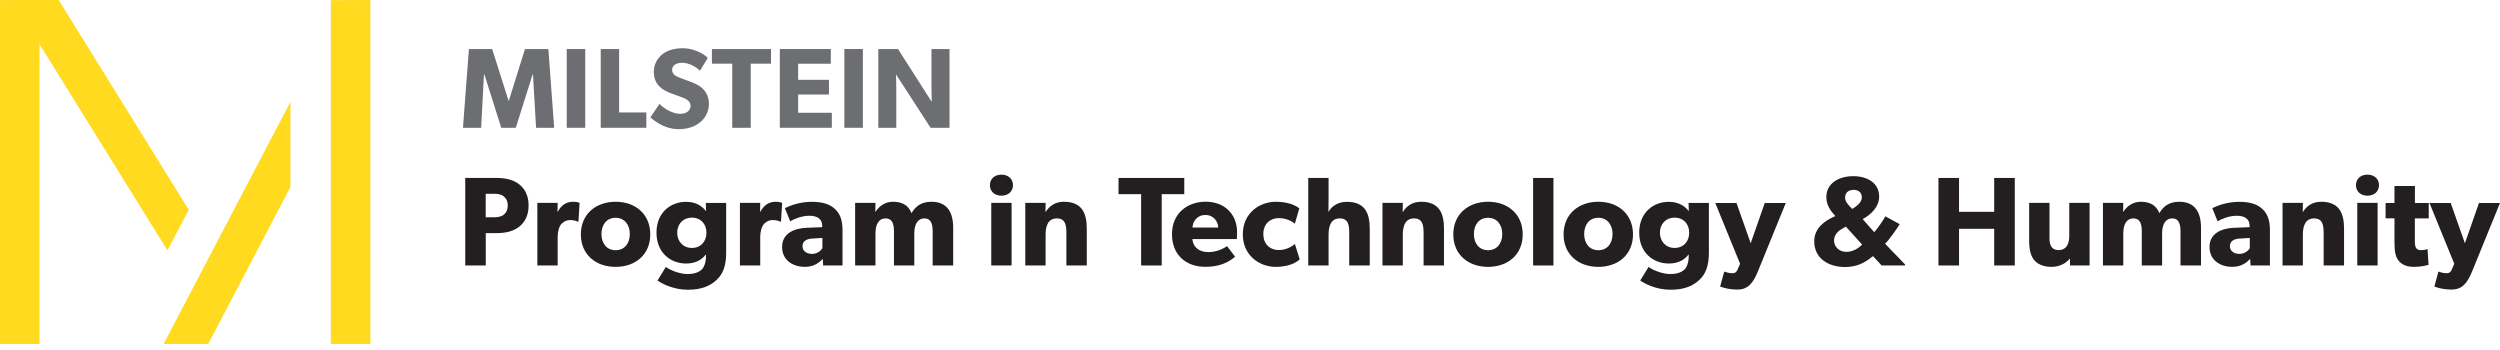 <svg width="400" height="56" viewBox="0 0 400 56" fill="none" xmlns="http://www.w3.org/2000/svg">
<path d="M59.259 55.034L59.256 0L52.934 0.024V55.034H59.259Z" fill="#FFDA1E"/>
<path d="M0 55.034H6.325V7.068L26.793 40.069L30.2 33.564L9.383 0L0 0.007V55.034Z" fill="#FFDA1E"/>
<path d="M26.175 55.034H33.316L46.467 29.927V16.295L26.175 55.034Z" fill="#FFDA1E"/>
<path d="M88.669 20.444H85.77L85.273 11.869H85.233L82.527 20.444H80.196L77.49 11.869H77.439L76.983 20.444H74.074L75.027 7.846H78.746L81.371 16.126H81.412L83.996 7.846H87.736L88.669 20.433V20.444Z" fill="#6D6E71"/>
<path d="M93.635 20.444H90.675V7.846H93.635V20.433V20.444Z" fill="#6D6E71"/>
<path d="M103.415 20.444H96.118V7.846H99.057V17.991H103.415V20.433V20.444Z" fill="#6D6E71"/>
<path d="M111.949 19.623C111.057 20.332 109.892 20.667 108.534 20.667C106.709 20.667 105.088 19.714 104.064 18.771L105.523 16.623C106.436 17.575 107.844 18.214 108.807 18.214C109.77 18.214 110.49 17.758 110.49 16.917C110.49 16.075 109.557 15.731 109.01 15.528C108.463 15.325 107.51 15.001 107.094 14.819C106.78 14.677 106.142 14.434 105.594 13.906C105.047 13.4 104.611 12.67 104.611 11.474C104.611 10.278 105.199 9.325 105.929 8.717C106.638 8.119 107.794 7.714 109.253 7.714C110.713 7.714 112.395 8.403 113.246 9.265L111.99 11.322C111.26 10.592 110.125 10.045 109.182 10.045C108.24 10.045 107.54 10.41 107.54 11.18C107.54 11.95 108.25 12.234 108.817 12.457C109.365 12.68 110.297 13.004 110.692 13.167C111.037 13.298 111.878 13.623 112.446 14.19C112.973 14.717 113.429 15.488 113.429 16.613C113.429 17.819 112.861 18.913 111.949 19.623Z" fill="#6D6E71"/>
<path d="M123.371 10.187H120.118V20.444H117.159V10.187H113.905V7.846H123.361V10.177L123.371 10.187Z" fill="#6D6E71"/>
<path d="M133.091 20.444H124.77V7.846H132.929V10.197H127.709V12.771H132.635V15.123H127.709V18.041H133.091V20.433V20.444Z" fill="#6D6E71"/>
<path d="M138.057 20.444H135.098V7.846H138.057V20.433V20.444Z" fill="#6D6E71"/>
<path d="M151.922 20.444H148.892L143.358 11.9C143.358 11.9 143.409 13.41 143.409 14.748V20.444H140.53V7.846H143.682L149.084 16.308C149.084 16.308 149.034 14.889 149.034 13.552V7.846H151.922V20.433V20.444Z" fill="#6D6E71"/>
<path d="M83.105 36.244C82.172 37.014 80.895 37.298 79.446 37.298H77.723V42.477H74.439V28.471H79.456C80.895 28.471 82.172 28.754 83.115 29.525C84.047 30.295 84.574 31.369 84.574 32.879C84.574 34.389 84.047 35.454 83.115 36.254L83.105 36.244ZM80.571 31.39C80.165 31.106 79.699 31.004 78.99 31.004H77.713V34.764H78.99C79.699 34.764 80.165 34.663 80.571 34.379C80.956 34.096 81.24 33.589 81.24 32.879C81.24 32.17 80.956 31.683 80.571 31.4V31.39Z" fill="#231F20"/>
<path d="M92.551 35.454H92.409C92.226 35.352 91.801 35.21 91.233 35.21C90.503 35.21 89.976 35.616 89.733 35.94C89.49 36.264 89.226 36.913 89.226 38.028V42.477H85.973V32.464H89.226L89.206 33.883H89.247C89.814 32.788 90.645 32.281 91.719 32.281C92.388 32.281 92.733 32.464 92.733 32.464L92.551 35.444V35.454Z" fill="#231F20"/>
<path d="M98.5 42.7C95.327 42.7 92.936 40.734 92.936 37.501C92.936 34.268 95.327 32.281 98.5 32.281C101.672 32.281 104.044 34.268 104.044 37.501C104.044 40.734 101.672 42.7 98.5 42.7ZM98.5 34.846C97.061 34.846 96.23 35.96 96.23 37.44C96.23 38.92 97.061 40.035 98.5 40.035C99.939 40.035 100.77 38.92 100.77 37.44C100.77 35.96 99.919 34.846 98.5 34.846Z" fill="#231F20"/>
<path d="M116.186 40.45C116.186 42.599 115.638 43.866 114.665 44.778C113.692 45.69 112.354 46.359 110.054 46.359C107.753 46.359 105.888 45.386 105.199 44.879L106.537 42.71C107.125 43.156 108.645 43.846 109.993 43.846C111.341 43.846 112 43.42 112.344 43.055C112.689 42.67 112.952 41.96 112.952 41.069V40.744H112.912C112.304 41.535 111.331 42.163 109.77 42.163C107.317 42.163 105.037 40.46 105.037 37.227C105.037 33.994 107.307 32.291 109.77 32.291C111.452 32.291 112.405 33.062 112.932 33.751H112.973L112.932 32.474H116.186V40.45ZM110.702 34.825C109.263 34.825 108.351 35.879 108.351 37.237C108.351 38.596 109.263 39.67 110.702 39.67C112.142 39.67 113.033 38.616 113.033 37.237C113.033 35.859 112.142 34.825 110.702 34.825Z" fill="#231F20"/>
<path d="M124.963 35.454H124.821C124.638 35.352 124.213 35.21 123.645 35.21C122.915 35.21 122.388 35.616 122.145 35.94C121.902 36.264 121.638 36.913 121.638 38.028V42.477H118.385V32.464H121.638L121.618 33.883H121.659C122.226 32.788 123.057 32.281 124.132 32.281C124.801 32.281 125.145 32.464 125.145 32.464L124.963 35.444V35.454Z" fill="#231F20"/>
<path d="M134.814 42.477H131.703L131.642 41.423C131.216 41.849 130.405 42.7 128.774 42.7C127.01 42.7 125.135 41.748 125.135 39.508C125.135 37.268 127.182 36.528 129.037 36.447L131.551 36.346V36.123C131.551 35.069 130.801 34.521 129.503 34.521C128.206 34.521 126.949 35.089 126.432 35.413L125.581 33.305C126.432 32.879 127.993 32.291 129.868 32.291C131.743 32.291 132.817 32.717 133.608 33.447C134.378 34.177 134.804 35.15 134.804 36.842V42.487L134.814 42.477ZM131.581 38.069L129.98 38.17C128.986 38.21 128.399 38.636 128.399 39.386C128.399 40.136 129.027 40.623 129.919 40.623C130.811 40.623 131.378 40.055 131.581 39.71V38.069Z" fill="#231F20"/>
<path d="M152.5 42.477H149.226V37.035C149.226 35.96 149.024 34.947 147.909 34.947C146.794 34.947 146.287 35.96 146.287 37.339V42.477H143.034V37.035C143.034 35.798 142.75 34.947 141.696 34.947C140.561 34.947 140.074 35.96 140.074 37.339V42.477H136.821V32.464H140.074L140.054 33.903L140.094 33.883C140.601 33.052 141.574 32.281 142.851 32.281C144.23 32.281 145.324 32.748 145.841 34.106C146.551 32.889 147.544 32.281 149.034 32.281C151.588 32.281 152.51 34.025 152.51 36.447V42.477H152.5Z" fill="#231F20"/>
<path d="M160.233 31.308C159.138 31.308 158.388 30.64 158.388 29.626C158.388 28.613 159.138 27.944 160.233 27.944C161.327 27.944 162.077 28.633 162.077 29.626C162.077 30.619 161.327 31.308 160.233 31.308ZM161.854 42.477H158.601V32.464H161.854V42.477Z" fill="#231F20"/>
<path d="M173.875 42.477H170.621V37.258C170.621 35.94 170.419 34.947 169.081 34.947C167.743 34.947 167.297 36.082 167.297 37.521V42.477H164.044V32.464H167.297L167.277 33.903H167.317C167.865 33.011 168.777 32.281 170.226 32.281C173.135 32.281 173.885 34.146 173.885 36.569V42.477H173.875Z" fill="#231F20"/>
<path d="M189.493 31.065H185.875V42.477H182.581V31.065H178.963V28.471H189.483V31.065H189.493Z" fill="#231F20"/>
<path d="M197.905 38.251H190.78C190.922 39.69 192.017 40.339 193.334 40.339C194.652 40.339 195.767 39.771 196.334 39.386L197.611 41.069C197.287 41.312 195.97 42.69 192.858 42.69C189.747 42.69 187.517 40.785 187.517 37.471C187.517 34.156 189.949 32.271 192.919 32.271C195.888 32.271 197.936 34.237 197.936 37.166C197.936 37.653 197.895 38.241 197.895 38.241L197.905 38.251ZM194.916 36.406C194.895 35.494 194.226 34.4 192.868 34.4C191.51 34.4 190.841 35.454 190.801 36.406H194.926H194.916Z" fill="#231F20"/>
<path d="M207.949 41.504C207.848 41.585 206.794 42.7 204.128 42.7C201.463 42.7 198.848 40.835 198.848 37.501C198.848 34.166 201.422 32.281 204.169 32.281C206.723 32.281 207.888 33.335 207.888 33.335L207.179 35.788C206.895 35.565 206.003 34.896 204.604 34.896C203.206 34.896 202.131 35.849 202.131 37.43C202.131 39.011 203.125 40.004 204.645 40.004C206.165 40.004 207.179 39.031 207.179 39.031L207.949 41.484V41.504Z" fill="#231F20"/>
<path d="M219.148 42.477H215.875V37.217C215.875 36.001 215.713 34.947 214.355 34.947C212.996 34.947 212.571 36.082 212.571 37.562V42.477H209.317V28.471H212.571V31.805C212.571 32.819 212.55 33.913 212.55 33.913C213.057 33.021 214.01 32.291 215.5 32.291C218.409 32.291 219.159 34.136 219.159 36.579V42.487L219.148 42.477Z" fill="#231F20"/>
<path d="M231.027 42.477H227.773V37.258C227.773 35.94 227.571 34.947 226.233 34.947C224.895 34.947 224.449 36.082 224.449 37.521V42.477H221.196V32.464H224.449L224.429 33.903H224.469C225.017 33.011 225.929 32.281 227.378 32.281C230.287 32.281 231.037 34.146 231.037 36.569V42.477H231.027Z" fill="#231F20"/>
<path d="M238.091 42.7C234.919 42.7 232.527 40.734 232.527 37.501C232.527 34.268 234.919 32.281 238.091 32.281C241.263 32.281 243.635 34.268 243.635 37.501C243.635 40.734 241.263 42.7 238.091 42.7ZM238.091 34.846C236.652 34.846 235.821 35.96 235.821 37.44C235.821 38.92 236.652 40.035 238.091 40.035C239.53 40.035 240.361 38.92 240.361 37.44C240.361 35.96 239.51 34.846 238.091 34.846Z" fill="#231F20"/>
<path d="M248.55 42.477H245.297V28.471H248.55V42.477Z" fill="#231F20"/>
<path d="M255.736 42.7C252.564 42.7 250.172 40.734 250.172 37.501C250.172 34.268 252.564 32.281 255.736 32.281C258.909 32.281 261.28 34.268 261.28 37.501C261.28 40.734 258.909 42.7 255.736 42.7ZM255.736 34.846C254.297 34.846 253.466 35.96 253.466 37.44C253.466 38.92 254.297 40.035 255.736 40.035C257.176 40.035 258.007 38.92 258.007 37.44C258.007 35.96 257.155 34.846 255.736 34.846Z" fill="#231F20"/>
<path d="M273.422 40.45C273.422 42.599 272.875 43.866 271.902 44.778C270.929 45.69 269.591 46.359 267.29 46.359C264.99 46.359 263.125 45.386 262.436 44.879L263.773 42.71C264.361 43.156 265.882 43.846 267.23 43.846C268.577 43.846 269.236 43.42 269.581 43.055C269.925 42.67 270.189 41.96 270.189 41.069V40.744H270.148C269.54 41.535 268.567 42.163 267.007 42.163C264.554 42.163 262.273 40.46 262.273 37.227C262.273 33.994 264.544 32.291 267.007 32.291C268.689 32.291 269.642 33.062 270.169 33.751H270.209L270.169 32.474H273.422V40.45ZM267.939 34.825C266.5 34.825 265.588 35.879 265.588 37.237C265.588 38.596 266.5 39.67 267.939 39.67C269.378 39.67 270.27 38.616 270.27 37.237C270.27 35.859 269.378 34.825 267.939 34.825Z" fill="#231F20"/>
<path d="M285.726 32.474L281.257 43.44C280.527 45.224 279.716 46.329 278.003 46.329C276.29 46.329 275.226 45.842 275.226 45.842L275.875 43.45C275.875 43.45 276.584 43.714 277.071 43.714C277.436 43.714 277.78 43.714 278.044 43.065L278.409 42.194L274.446 32.484H277.841L280.111 38.92L282.361 32.484H285.716L285.726 32.474Z" fill="#231F20"/>
<path d="M304.801 42.477H301.061L299.682 40.977C298.263 42.133 297.027 42.721 295.192 42.721C292.598 42.721 290.277 41.383 290.277 38.596C290.277 36.589 291.838 35.342 293.652 34.572C292.983 33.822 292.213 32.91 292.213 31.542C292.213 29.292 294.26 28.187 296.52 28.187C298.78 28.187 300.665 29.282 300.665 31.46C300.665 33.082 299.388 34.319 298.03 35.059L299.875 37.146C300.321 36.68 301.294 35.302 301.659 34.613L303.949 35.869C303.483 36.619 302.368 38.241 301.618 39.001L304.811 42.315V42.477H304.801ZM295.334 36.265L294.929 36.488C294.28 36.852 293.449 37.42 293.449 38.494C293.449 39.569 294.361 40.298 295.415 40.298C296.469 40.298 297.402 39.711 297.929 39.123L295.334 36.255V36.265ZM296.571 30.376C295.76 30.376 295.213 30.842 295.213 31.613C295.213 32.221 295.659 32.667 295.882 32.93L296.348 33.437C296.956 33.052 297.888 32.464 297.888 31.572C297.888 30.802 297.361 30.376 296.571 30.376Z" fill="#231F20"/>
<path d="M322.365 42.477H319.071V36.609H313.446V42.477H310.152V28.471H313.446V33.893H319.071V28.471H322.365V42.477Z" fill="#231F20"/>
<path d="M334.324 42.477H331.203L331.182 41.342C330.757 41.95 329.703 42.7 328.264 42.7C326.824 42.7 325.912 42.194 325.395 41.525C324.909 40.836 324.666 39.964 324.666 38.514V32.464H327.919V38.069C327.919 39.224 328.243 40.014 329.399 40.014C330.554 40.014 331.081 39.102 331.081 37.785V32.464H334.334V42.477H334.324Z" fill="#231F20"/>
<path d="M352.152 42.477H348.878V37.035C348.878 35.96 348.676 34.947 347.561 34.947C346.446 34.947 345.939 35.96 345.939 37.339V42.477H342.686V37.035C342.686 35.798 342.402 34.947 341.348 34.947C340.213 34.947 339.726 35.96 339.726 37.339V42.477H336.473V32.464H339.726L339.706 33.903L339.747 33.883C340.253 33.052 341.226 32.281 342.503 32.281C343.882 32.281 344.976 32.748 345.493 34.106C346.203 32.889 347.196 32.281 348.686 32.281C351.24 32.281 352.162 34.025 352.162 36.447V42.477H352.152Z" fill="#231F20"/>
<path d="M363.199 42.477H360.088L360.027 41.423C359.601 41.849 358.791 42.7 357.159 42.7C355.395 42.7 353.52 41.748 353.52 39.508C353.52 37.268 355.568 36.528 357.422 36.447L359.936 36.346V36.123C359.936 35.069 359.186 34.521 357.889 34.521C356.591 34.521 355.334 35.089 354.818 35.413L353.966 33.305C354.818 32.879 356.378 32.291 358.253 32.291C360.128 32.291 361.203 32.717 361.993 33.447C362.763 34.177 363.189 35.15 363.189 36.842V42.487L363.199 42.477ZM359.966 38.069L358.365 38.17C357.372 38.21 356.784 38.636 356.784 39.386C356.784 40.136 357.412 40.623 358.304 40.623C359.196 40.623 359.763 40.055 359.966 39.71V38.069Z" fill="#231F20"/>
<path d="M375.037 42.477H371.784V37.258C371.784 35.94 371.581 34.947 370.243 34.947C368.905 34.947 368.459 36.082 368.459 37.521V42.477H365.206V32.464H368.459L368.439 33.903H368.48C369.027 33.011 369.939 32.281 371.388 32.281C374.297 32.281 375.047 34.146 375.047 36.569V42.477H375.037Z" fill="#231F20"/>
<path d="M378.797 31.308C377.703 31.308 376.953 30.64 376.953 29.626C376.953 28.613 377.703 27.944 378.797 27.944C379.892 27.944 380.642 28.633 380.642 29.626C380.642 30.619 379.892 31.308 378.797 31.308ZM380.419 42.477H377.165V32.464H380.419V42.477Z" fill="#231F20"/>
<path d="M388.588 34.947H386.378V38.545C386.378 39.396 386.5 39.599 386.662 39.782C386.804 39.944 387.007 40.025 387.432 40.025C387.939 40.025 388.405 39.842 388.405 39.842L388.567 42.376C388.324 42.437 387.432 42.7 386.257 42.7C385.081 42.7 384.331 42.356 383.824 41.768C383.317 41.18 383.115 40.349 383.115 38.819V34.937H381.696V32.484H383.115V29.758H386.388V32.484H388.598V34.937L388.588 34.947Z" fill="#231F20"/>
<path d="M400 32.474L395.53 43.44C394.801 45.224 393.99 46.329 392.277 46.329C390.564 46.329 389.5 45.842 389.5 45.842L390.149 43.45C390.149 43.45 390.858 43.714 391.344 43.714C391.709 43.714 392.054 43.714 392.317 43.065L392.682 42.194L388.719 32.484H392.115L394.385 38.92L396.635 32.484H399.99L400 32.474Z" fill="#231F20"/>
</svg>

